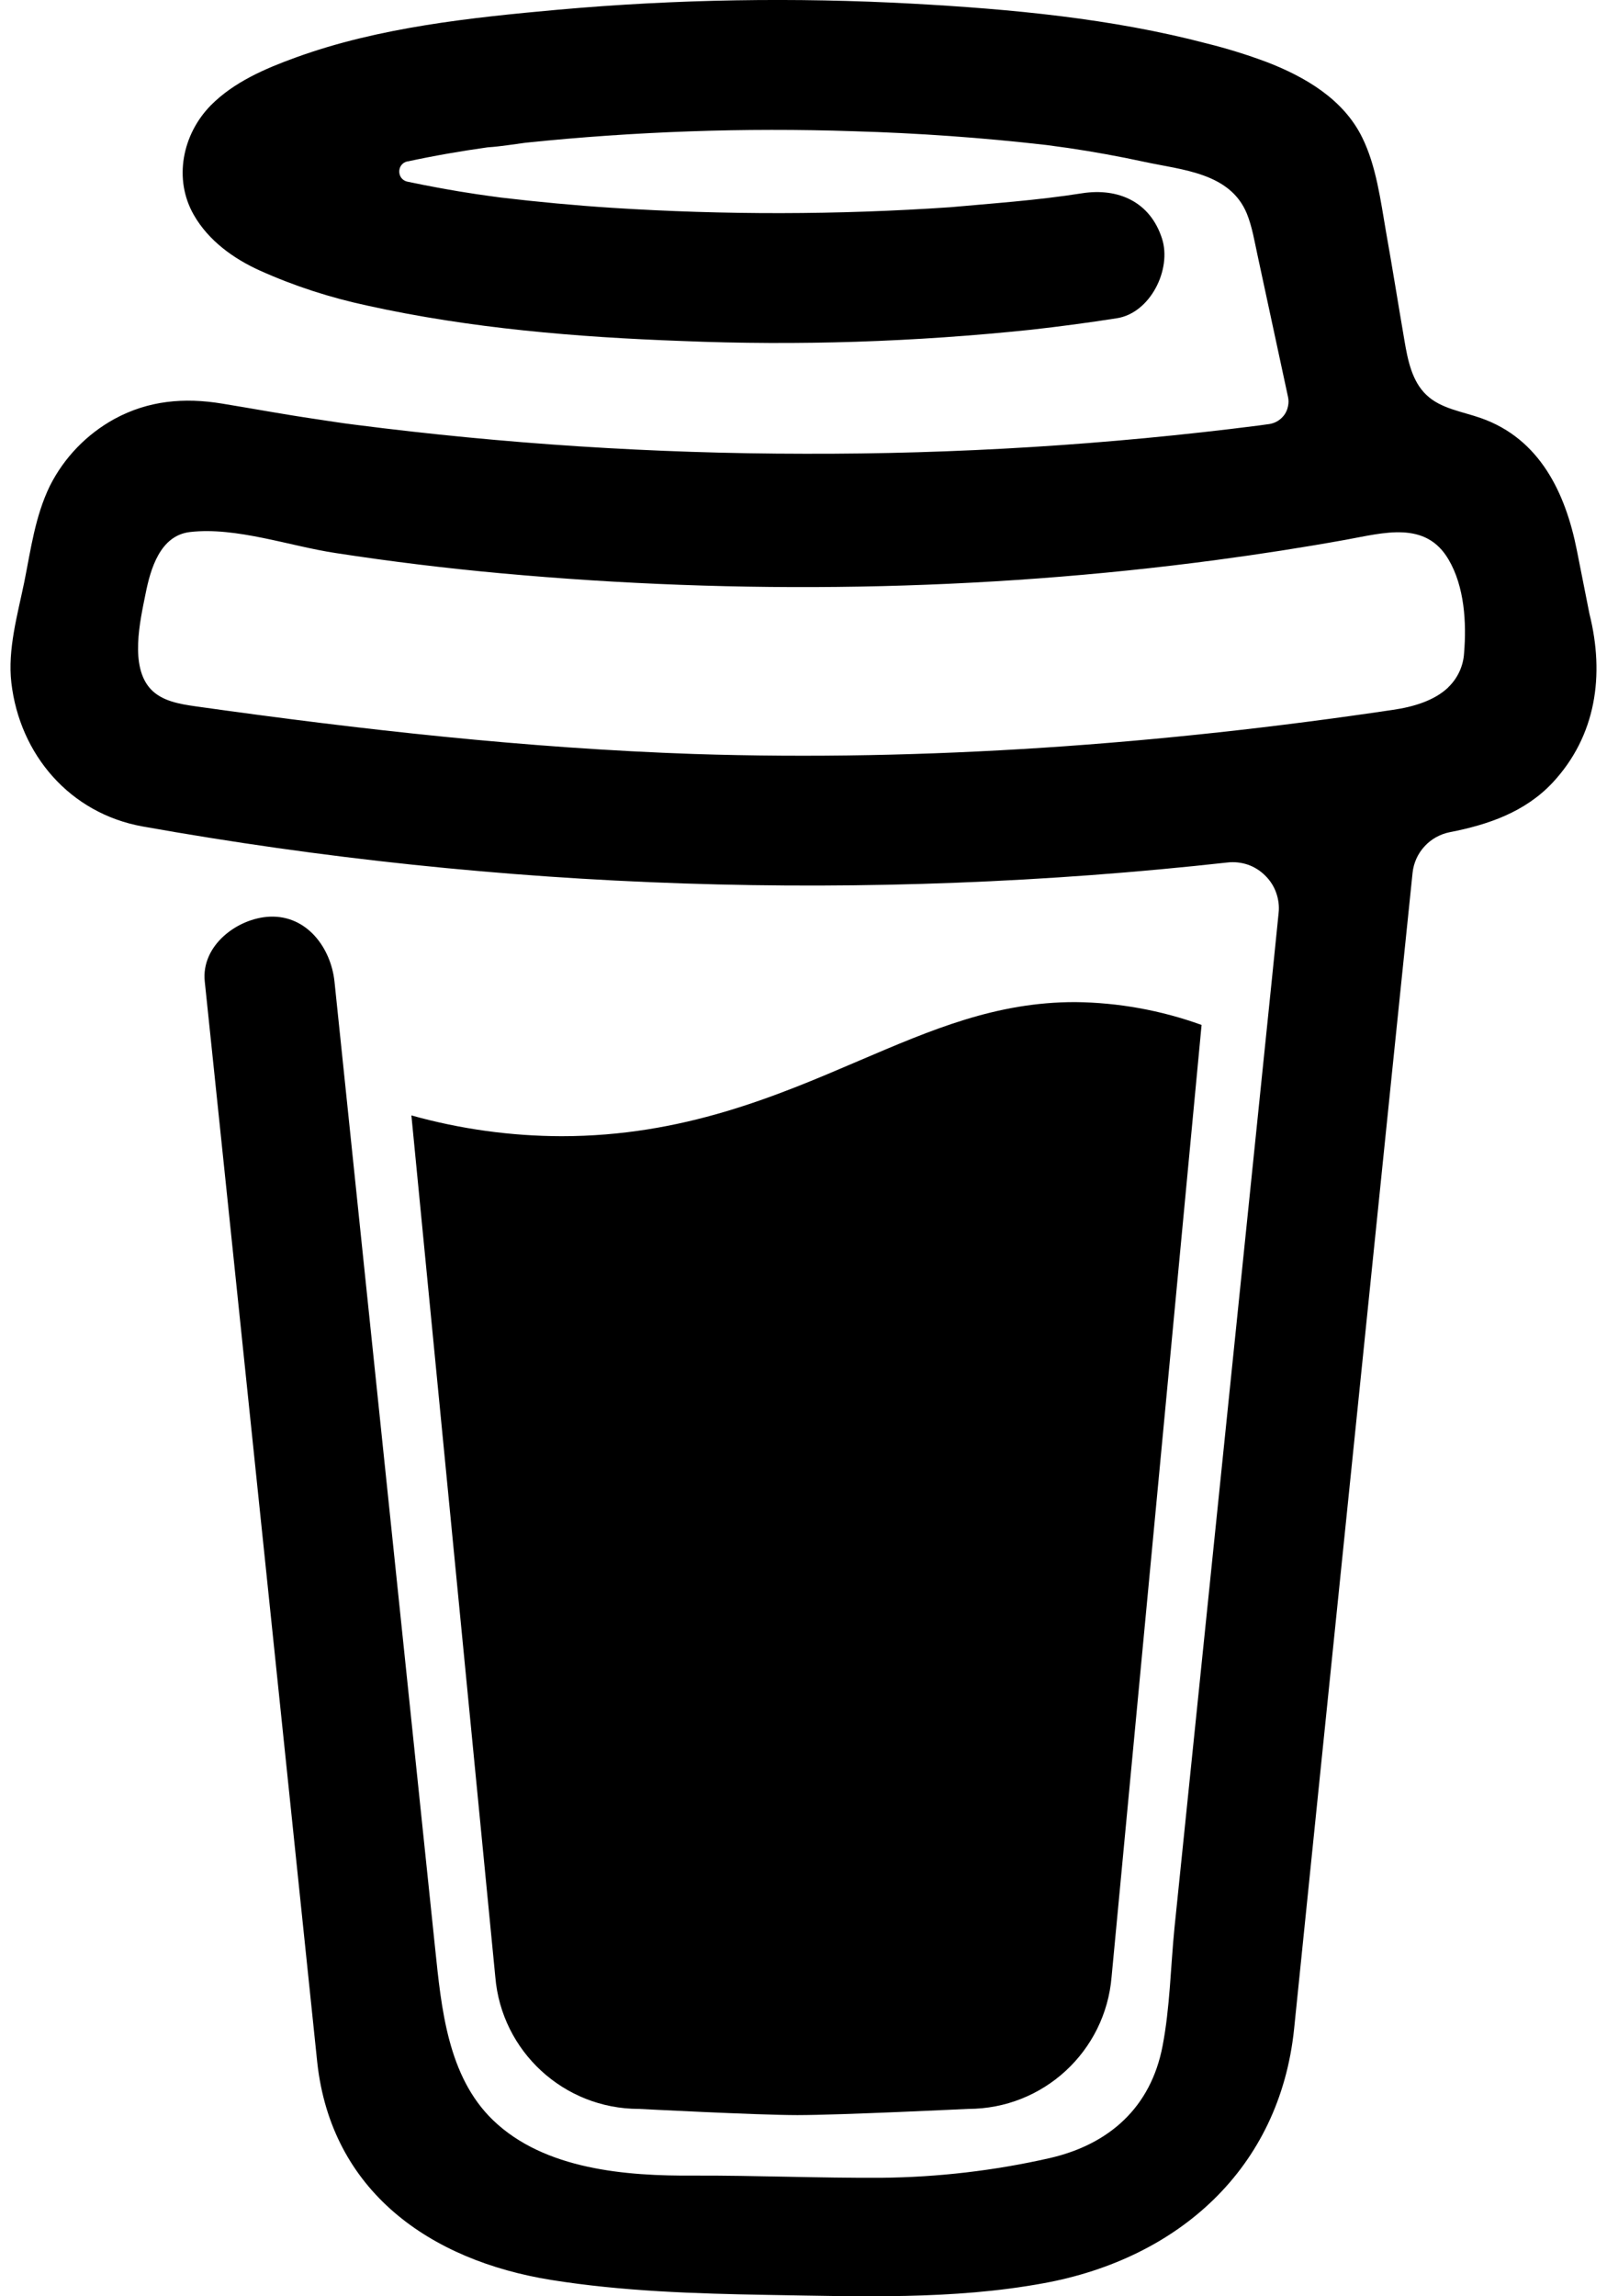 <svg width="14" height="20" viewBox="0 0 14 20" fill="none" xmlns="http://www.w3.org/2000/svg">
<path d="M13.847 5.346L13.737 4.791C13.638 4.292 13.414 3.822 12.903 3.642C12.739 3.584 12.553 3.56 12.428 3.441C12.301 3.322 12.264 3.136 12.235 2.964C12.181 2.649 12.131 2.334 12.075 2.02C12.028 1.749 11.99 1.445 11.867 1.197C11.704 0.864 11.369 0.669 11.037 0.541C10.866 0.477 10.692 0.423 10.515 0.379C9.682 0.16 8.807 0.079 7.951 0.032C6.923 -0.024 5.893 -0.007 4.868 0.084C4.105 0.153 3.301 0.237 2.576 0.501C2.311 0.597 2.038 0.714 1.836 0.918C1.589 1.17 1.509 1.56 1.689 1.873C1.817 2.096 2.034 2.253 2.265 2.357C2.565 2.492 2.879 2.593 3.201 2.662C4.097 2.86 5.025 2.937 5.94 2.97C6.955 3.012 7.971 2.978 8.982 2.872C9.231 2.844 9.48 2.811 9.729 2.772C10.022 2.727 10.21 2.345 10.123 2.077C10.02 1.758 9.743 1.635 9.429 1.683C9.04 1.745 8.629 1.773 8.277 1.805C7.296 1.872 6.312 1.873 5.33 1.81C5.008 1.789 4.687 1.759 4.366 1.721C4.294 1.712 4.216 1.7 4.151 1.691C3.949 1.661 3.748 1.624 3.548 1.582C3.455 1.56 3.455 1.428 3.548 1.406H3.552C3.783 1.356 4.016 1.316 4.25 1.283H4.252C4.361 1.276 4.471 1.257 4.58 1.243C5.528 1.145 6.482 1.111 7.435 1.143C7.997 1.159 8.558 1.199 9.116 1.263L9.306 1.289C9.529 1.322 9.75 1.362 9.971 1.41C10.298 1.481 10.717 1.504 10.863 1.862C10.909 1.976 10.929 2.102 10.955 2.221L11.221 3.457C11.227 3.484 11.227 3.511 11.221 3.538C11.216 3.565 11.205 3.59 11.19 3.612C11.174 3.634 11.154 3.653 11.131 3.667C11.108 3.681 11.082 3.69 11.055 3.694H11.053C11.022 3.699 10.99 3.702 10.959 3.707C9.649 3.874 8.328 3.956 7.007 3.952C5.698 3.951 4.39 3.866 3.091 3.699C2.974 3.685 2.847 3.664 2.744 3.649C2.472 3.609 2.203 3.559 1.933 3.515C1.605 3.461 1.293 3.488 0.997 3.649C0.755 3.782 0.558 3.986 0.434 4.233C0.306 4.497 0.269 4.783 0.212 5.067C0.154 5.35 0.065 5.656 0.099 5.947C0.172 6.574 0.61 7.084 1.241 7.198C4.361 7.755 7.544 7.861 10.694 7.512C10.753 7.505 10.814 7.512 10.871 7.531C10.928 7.551 10.979 7.583 11.022 7.626C11.065 7.668 11.098 7.719 11.118 7.776C11.138 7.833 11.146 7.893 11.139 7.953L11.08 8.534L10.232 16.79C10.198 17.132 10.193 17.483 10.128 17.821C10.026 18.352 9.667 18.677 9.143 18.797C8.662 18.906 8.172 18.963 7.679 18.968C7.133 18.971 6.588 18.947 6.041 18.949C5.459 18.953 4.744 18.899 4.295 18.466C3.899 18.084 3.845 17.488 3.791 16.972L3.182 11.127L2.914 8.549C2.883 8.257 2.675 7.97 2.349 7.984C2.069 7.997 1.75 8.234 1.784 8.55L1.974 10.371L2.764 17.964C2.887 19.084 3.743 19.688 4.803 19.858C5.421 19.957 6.055 19.977 6.684 19.988C7.489 20.001 8.302 20.032 9.094 19.886C10.267 19.671 11.148 18.887 11.274 17.672C11.557 14.895 11.843 12.119 12.127 9.342L12.306 7.603C12.315 7.517 12.351 7.436 12.41 7.372C12.468 7.308 12.546 7.265 12.631 7.248C12.966 7.183 13.287 7.072 13.526 6.817C13.905 6.41 13.981 5.881 13.847 5.346ZM12.615 5.989C12.494 6.103 12.313 6.157 12.133 6.183C10.12 6.482 8.079 6.633 6.044 6.567C4.587 6.517 3.146 6.355 1.704 6.152C1.563 6.132 1.41 6.106 1.313 6.002C1.129 5.805 1.22 5.41 1.268 5.172C1.311 4.956 1.394 4.665 1.654 4.634C2.057 4.587 2.525 4.757 2.925 4.817C3.406 4.891 3.889 4.95 4.373 4.994C6.439 5.182 8.541 5.152 10.599 4.877C10.974 4.827 11.348 4.769 11.72 4.702C12.053 4.642 12.42 4.531 12.62 4.874C12.758 5.108 12.777 5.422 12.755 5.686C12.749 5.801 12.698 5.91 12.614 5.989H12.615ZM7.483 9.239C6.764 9.547 5.949 9.896 4.892 9.896C4.45 9.895 4.01 9.834 3.584 9.715L4.315 17.218C4.369 17.868 4.913 18.368 5.565 18.368C5.565 18.368 6.601 18.422 6.947 18.422C7.319 18.422 8.435 18.368 8.435 18.368C9.088 18.368 9.63 17.868 9.684 17.218L10.468 8.927C10.114 8.799 9.742 8.732 9.366 8.728C8.678 8.728 8.124 8.965 7.483 9.239Z" fill="currentColor"/>
</svg>
